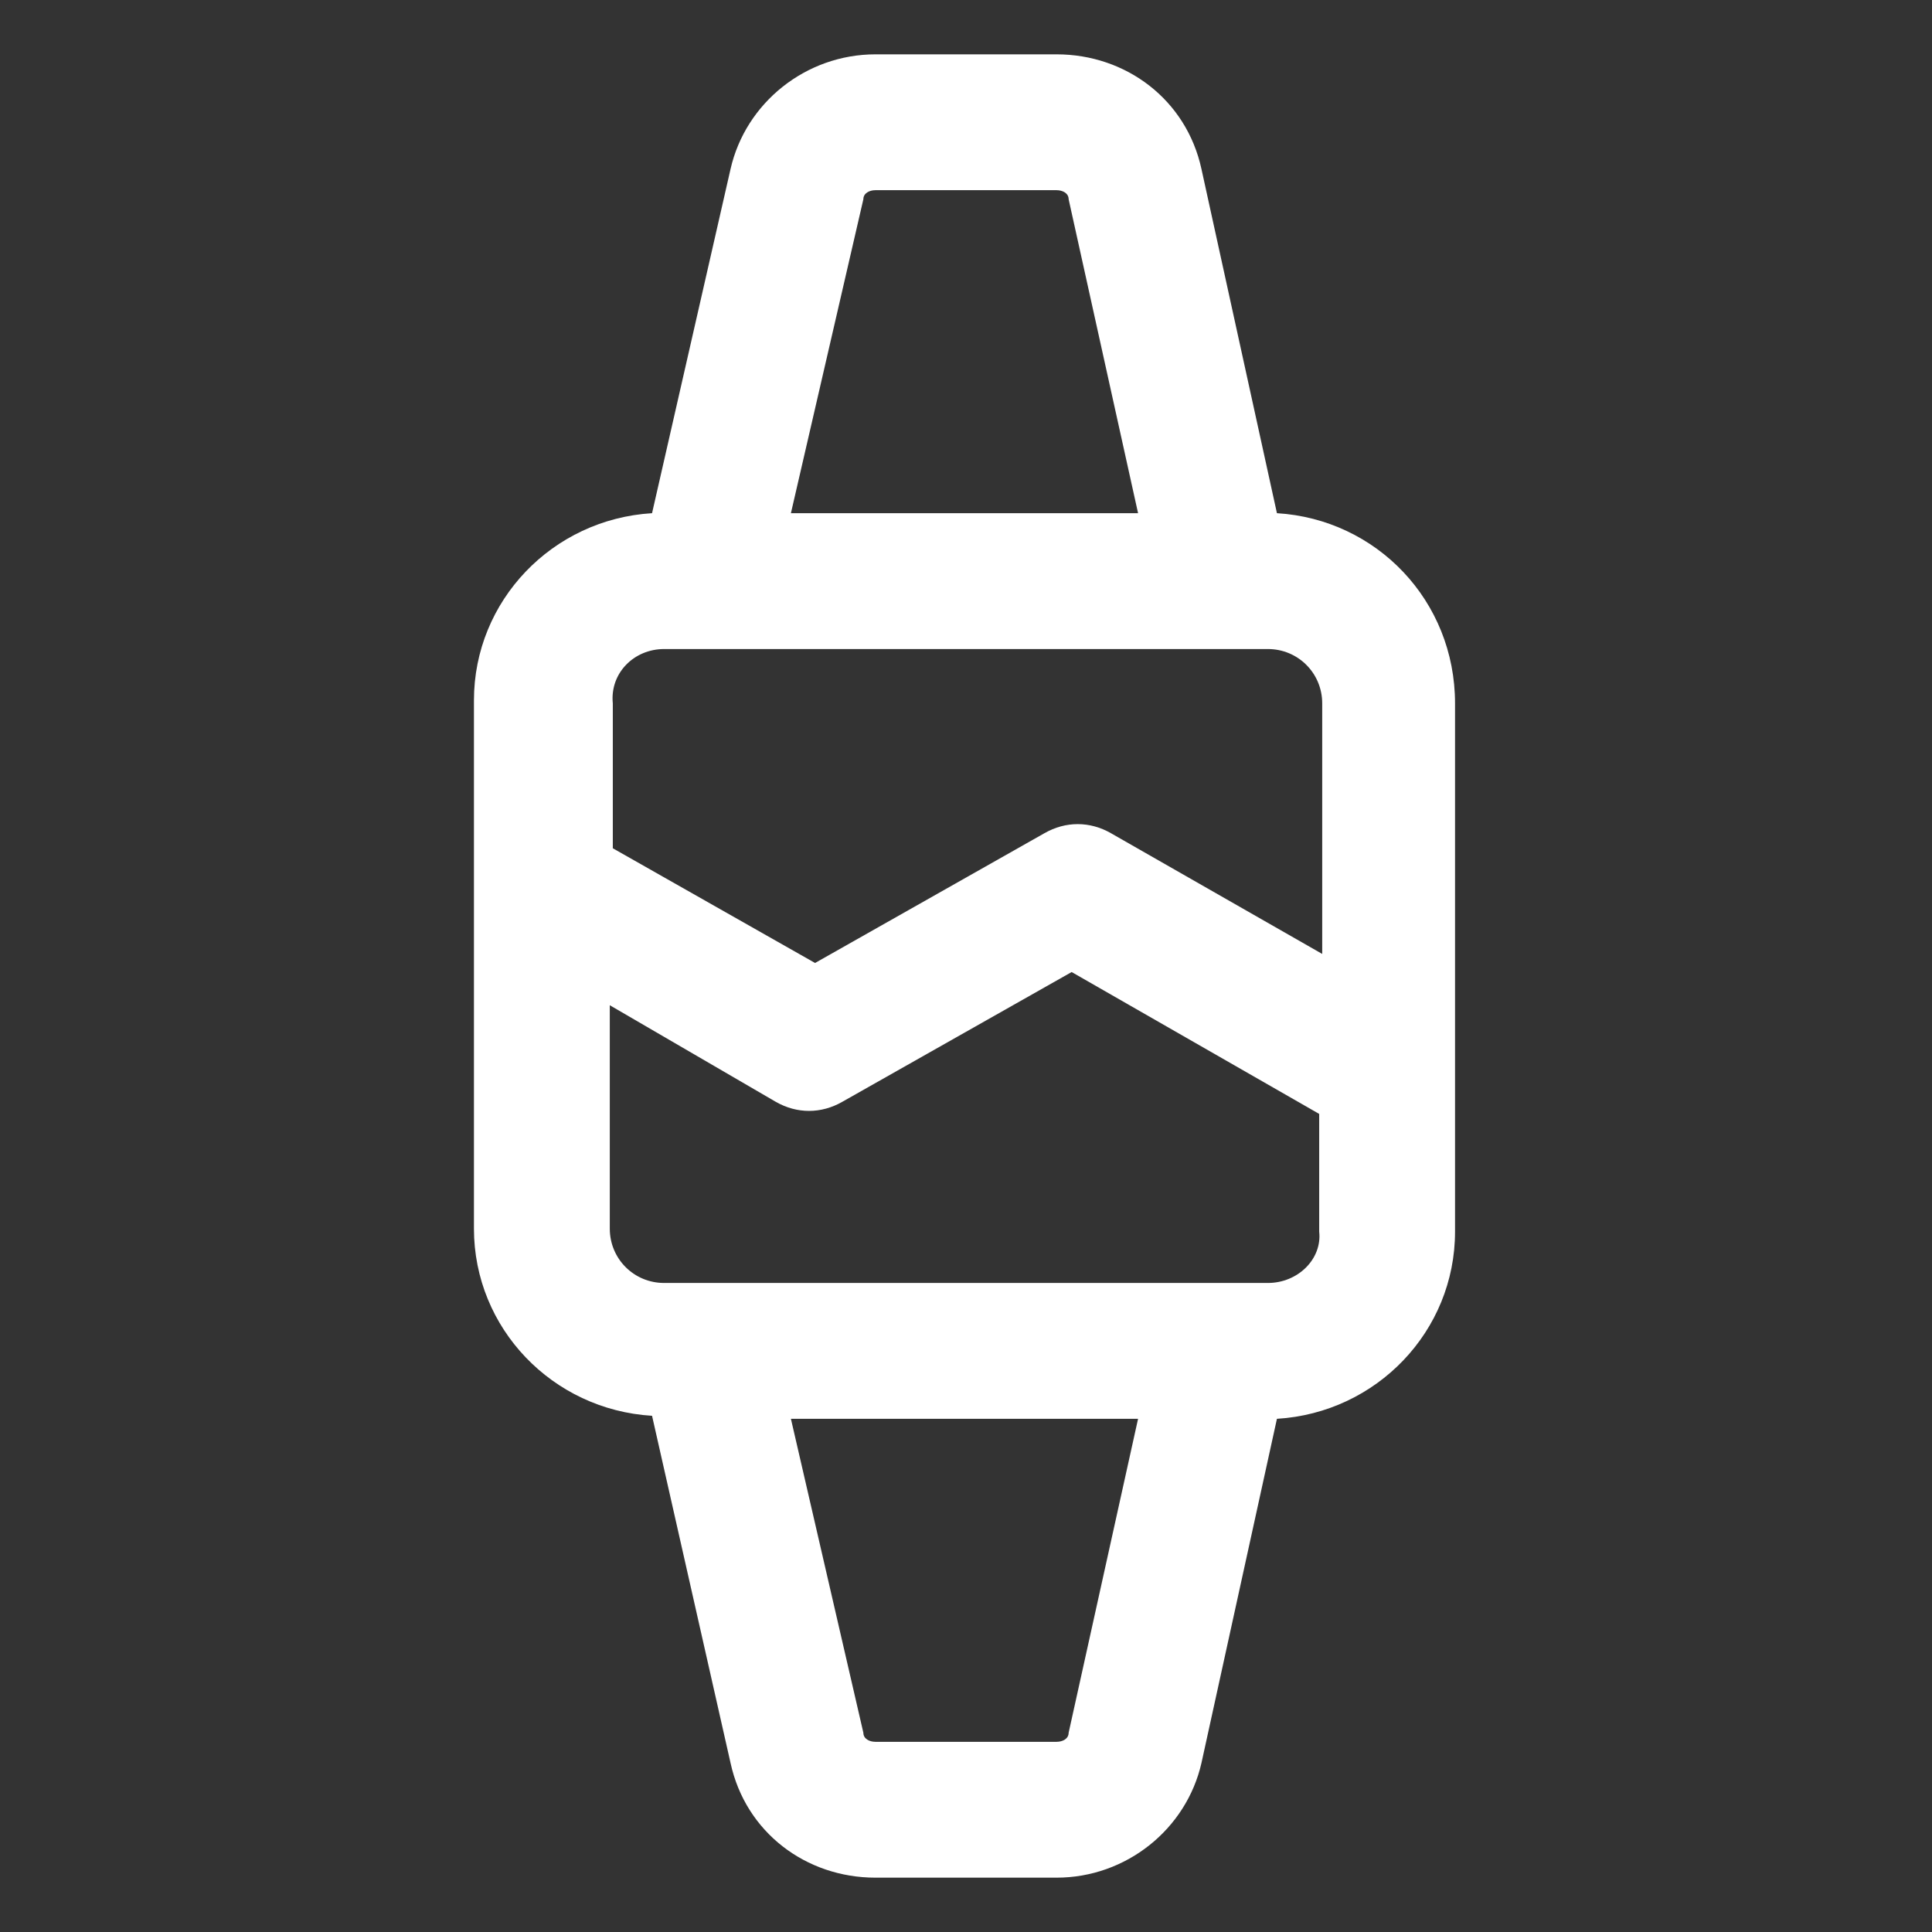<svg viewBox="0 0 32 32" fill="none" xmlns="http://www.w3.org/2000/svg">
<rect x="0" y="0" width="32" height="32" fill="#333333" stroke="none"/>
<path d="M21.15 8.5L19.9 2.8C19.65 1.65 18.65 0.9 17.5 0.9H14.5C13.35 0.9 12.35 1.7 12.1 2.8L10.8 8.5C9.15 8.6 7.85 9.95 7.85 11.6V20.35C7.85 22 9.15 23.35 10.8 23.45L12.1 29.2C12.35 30.35 13.35 31.1 14.5 31.1H17.5C18.65 31.1 19.65 30.3 19.9 29.2L21.15 23.5C22.8 23.4 24.1 22.05 24.1 20.4V11.65C24.1 9.95 22.8 8.6 21.15 8.5ZM14.3 3.3C14.3 3.2 14.4 3.15 14.5 3.15H17.5C17.6 3.15 17.7 3.2 17.7 3.3L18.85 8.5H13.1L14.3 3.3ZM11 10.75H21C21.5 10.75 21.9 11.15 21.9 11.65V15.8L18.4 13.8C18.05 13.6 17.65 13.6 17.3 13.8L13.5 15.95L10.15 14.05V11.65C10.1 11.15 10.5 10.75 11 10.75ZM17.7 28.7C17.7 28.8 17.6 28.85 17.5 28.85H14.5C14.4 28.85 14.3 28.8 14.3 28.7L13.1 23.5H18.85L17.7 28.7ZM21 21.25H11C10.5 21.25 10.1 20.85 10.1 20.35V16.65L12.85 18.25C13.2 18.45 13.6 18.45 13.95 18.25L17.75 16.1L21.85 18.45V20.4C21.9 20.85 21.5 21.25 21 21.25Z" fill="white"/>
</svg>
